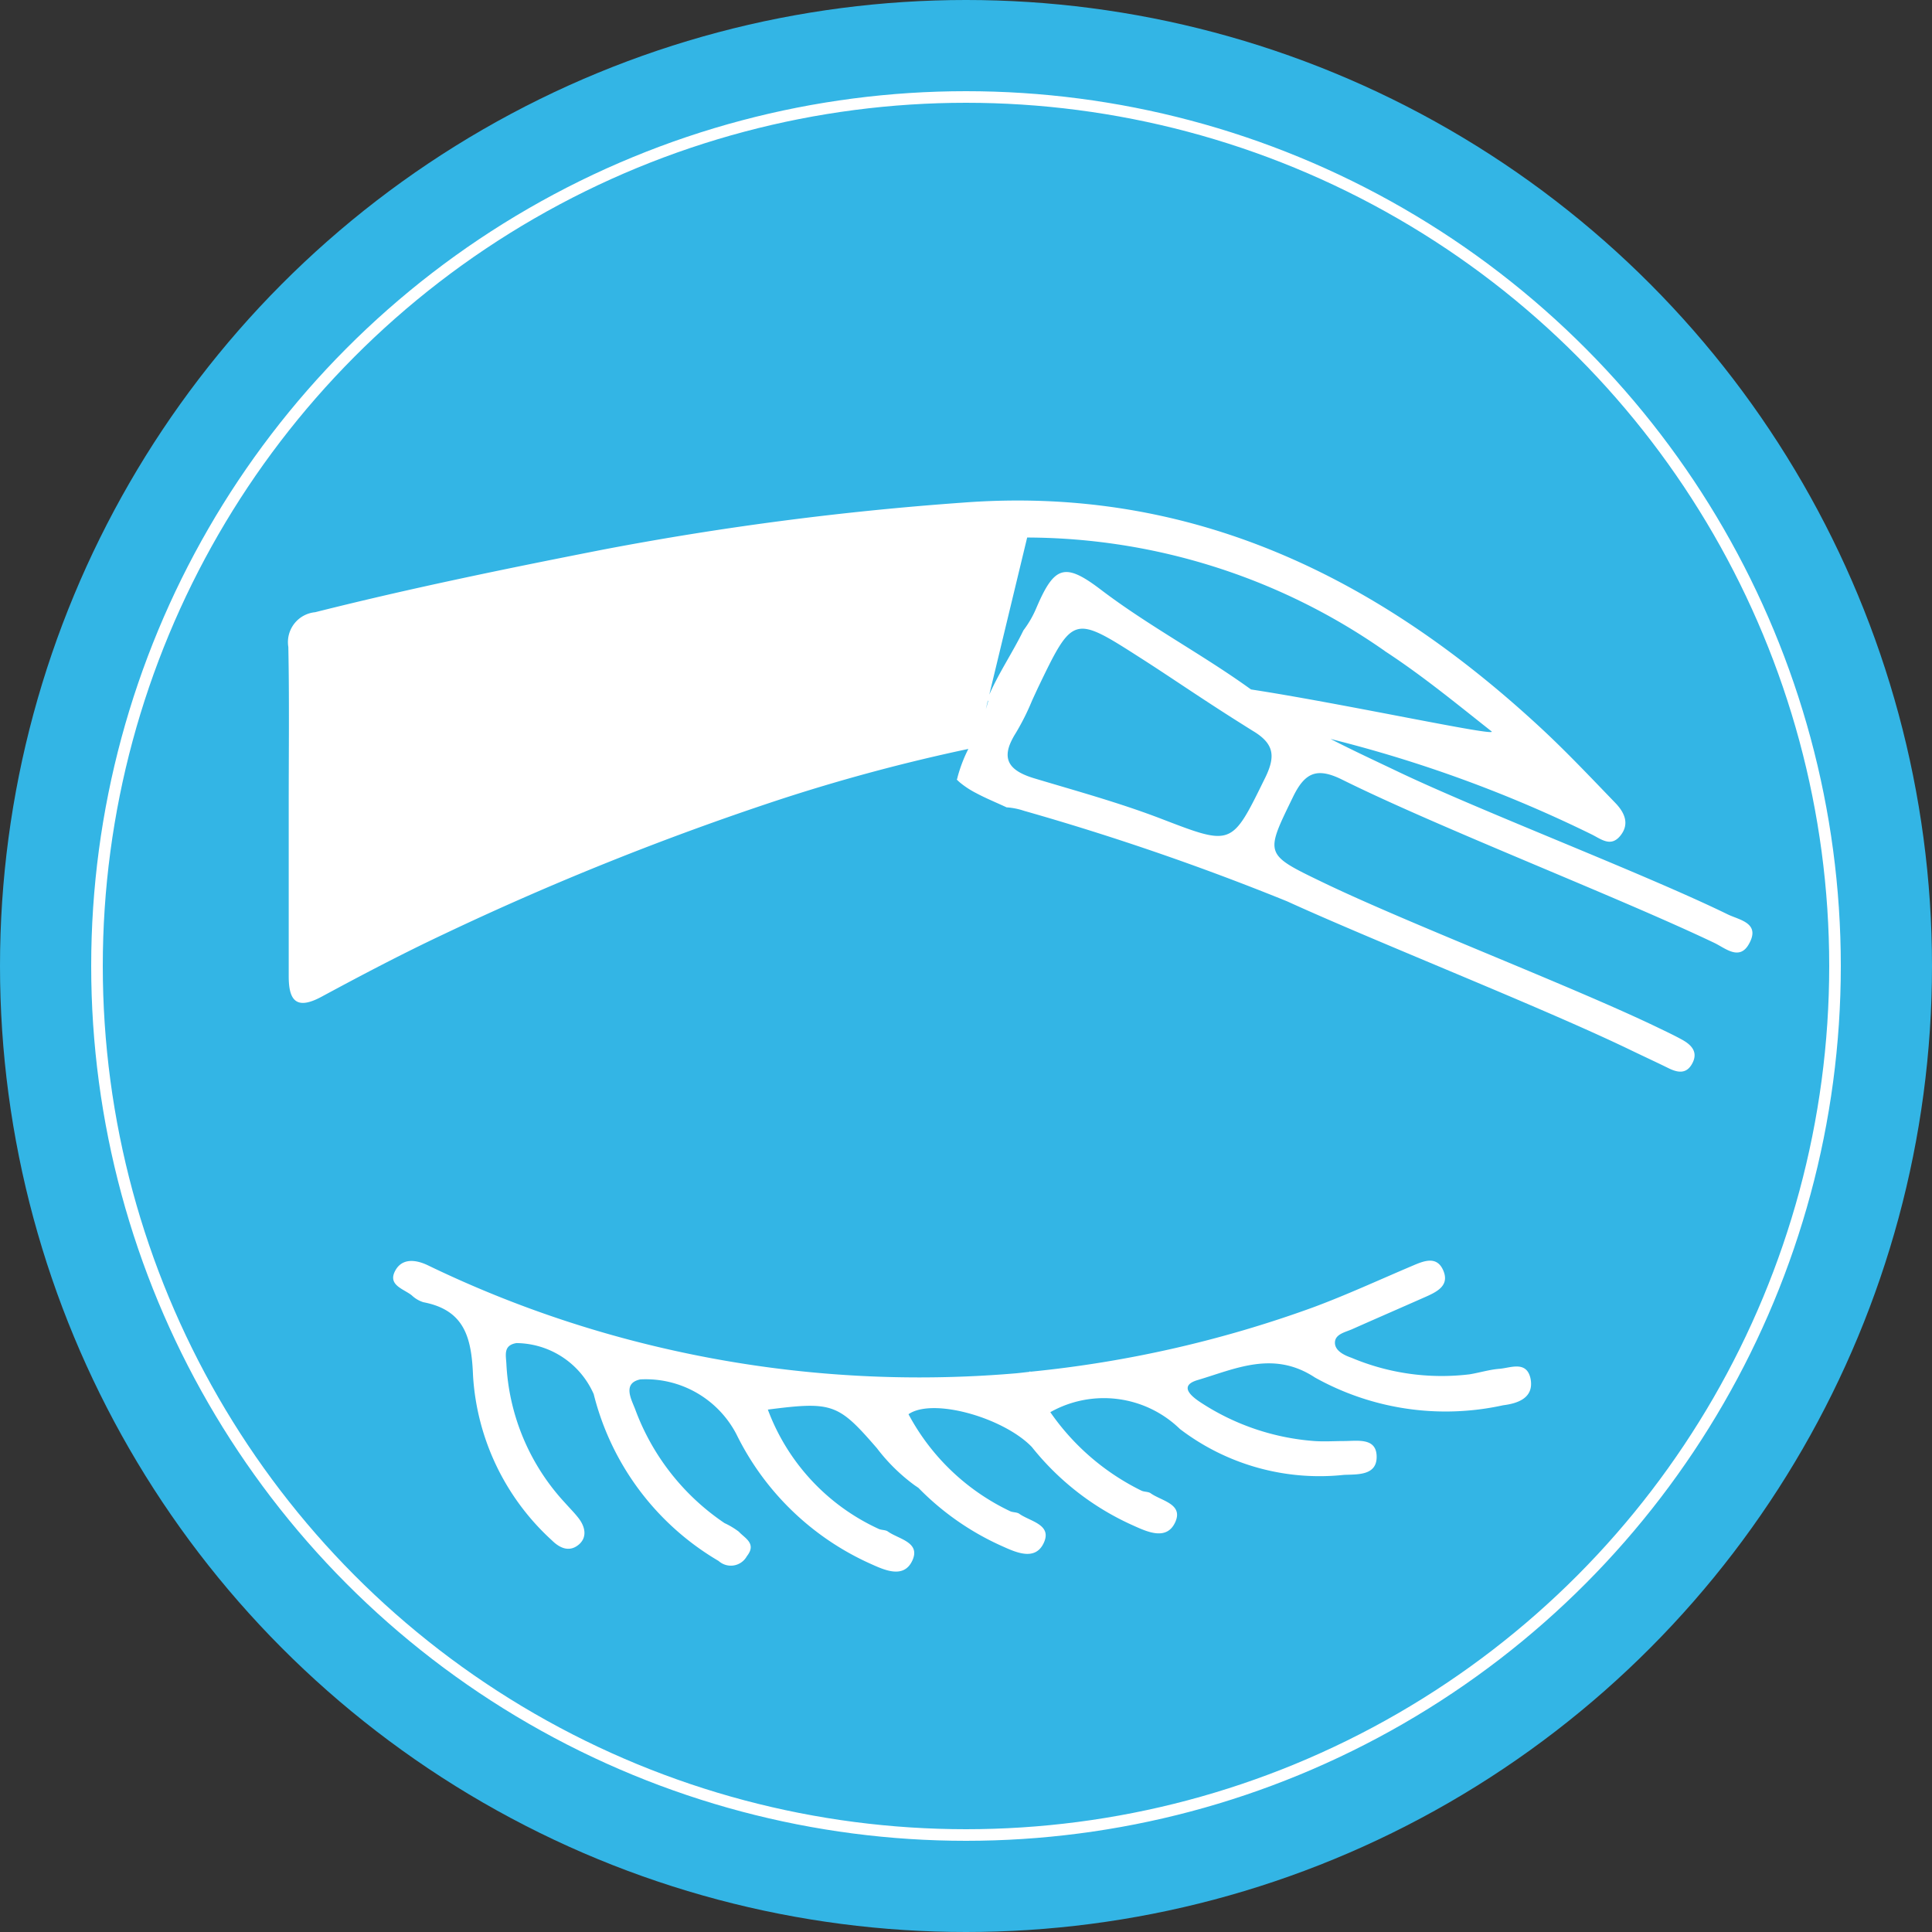 <svg xmlns="http://www.w3.org/2000/svg" width="50" height="50" viewBox="0 0 50 50">
  <rect x="0" y="0" width="50" height="50" fill="#333333" stroke="none"/>
  <g id="Group_4973" data-name="Group 4973" transform="translate(-4179 -6618)">
    <circle id="Ellipse_995" data-name="Ellipse 995" cx="25" cy="25" r="25" transform="translate(4179 6618)" fill="#33b5e5"/>
    <g id="Group_4930" data-name="Group 4930" transform="translate(4186.462 6630.955)">
      <path id="Path_2226" data-name="Path 2226" d="M285.156,688.48c-.258.02-.511.1-.767.142a6.008,6.008,0,0,1-3.059-.428c-.191-.066-.423-.18-.428-.382-.006-.229.263-.277.444-.357.63-.28,1.262-.554,1.892-.833.3-.133.638-.294.467-.689s-.519-.239-.82-.11c-.849.36-1.688.748-2.552,1.068a30.051,30.051,0,0,1-7.313,1.664l-.005-.014-.021.017c-.111.012-.221.026-.333.037a29.411,29.411,0,0,1-10.484-.993,28.872,28.872,0,0,1-4.762-1.807c-.335-.156-.671-.169-.838.156-.189.365.223.46.433.627a.768.768,0,0,0,.3.178c1.073.205,1.248.924,1.286,1.9a6.276,6.276,0,0,0,2.043,4.265c.223.221.462.294.683.117.237-.191.181-.47,0-.7-.106-.136-.23-.259-.345-.389a5.708,5.708,0,0,1-1.518-3.6c-.012-.229-.083-.478.26-.535a2.207,2.207,0,0,1,2,1.32,6.964,6.964,0,0,0,3.233,4.319.473.473,0,0,0,.731-.124c.26-.329-.052-.463-.208-.634a2.016,2.016,0,0,0-.37-.222,6.094,6.094,0,0,1-2.311-2.942c-.091-.244-.345-.677.13-.777a2.644,2.644,0,0,1,2.487,1.416,7.1,7.1,0,0,0,3.482,3.36c.359.162.848.384,1.069-.081.229-.483-.349-.558-.63-.759-.066-.047-.174-.032-.248-.072a5.511,5.511,0,0,1-2.858-3.083c1.676-.216,1.824-.153,2.823,1a4.754,4.754,0,0,0,.988.968c.03.019.059.039.087.059a7.026,7.026,0,0,0,2.171,1.51c.359.162.848.384,1.069-.081.229-.483-.349-.558-.63-.759-.066-.047-.174-.032-.248-.072a5.8,5.8,0,0,1-2.62-2.505c.018-.013.036-.024.054-.034.682-.375,2.436.151,3.138.882h0a6.99,6.99,0,0,0,2.637,2.038c.359.162.848.384,1.069-.081.229-.483-.349-.558-.63-.759-.066-.047-.174-.032-.248-.072a6.18,6.18,0,0,1-2.35-2.027,2.825,2.825,0,0,1,3.355.436,5.958,5.958,0,0,0,4.242,1.187c.351-.017.872.027.848-.5-.021-.461-.488-.379-.83-.376-.261,0-.523.018-.782,0a6.2,6.2,0,0,1-2.921-.985c-.228-.147-.62-.439-.1-.593.984-.292,1.962-.773,3.037-.066a6.939,6.939,0,0,0,4.871.718c.362-.045.808-.181.708-.691C285.86,688.261,285.448,688.457,285.156,688.48Z" transform="translate(-253.816 -666.01)" fill="#fff"/>
      <path id="Path_2227" data-name="Path 2227" d="M241.921,320.415c-2.137-1.044-6.388-2.669-8.534-3.694-.583-.278-1.169-.55-1.743-.845a33.969,33.969,0,0,1,6.736,2.46c.259.123.511.355.763.046s.105-.609-.129-.851c-.62-.642-1.233-1.292-1.885-1.9-4.229-3.935-9.082-6.326-15.015-5.87a80.116,80.116,0,0,0-9.293,1.214c-2.5.49-4.987,1-7.455,1.621a.778.778,0,0,0-.694.9c.028,1.392.009,2.784.01,4.176q0,2.175,0,4.35c0,.627.2.874.845.528,1.041-.562,2.089-1.113,3.159-1.617a74.98,74.98,0,0,1,8.664-3.476,47.288,47.288,0,0,1,4.921-1.323,3.743,3.743,0,0,0-.283.744c0,.017-.01.033-.016.049.027.028.055.054.083.078a2.337,2.337,0,0,0,.415.271c.257.138.527.247.79.37a1.8,1.8,0,0,1,.452.09,66.519,66.519,0,0,1,6.81,2.343c2.268,1.036,6.607,2.749,8.854,3.832.339.164.682.322,1.02.488.231.113.452.152.6-.108.172-.3,0-.491-.249-.629-.2-.111-.413-.211-.622-.312-2.194-1.059-6.5-2.71-8.691-3.768-1.511-.729-1.485-.716-.76-2.208.309-.636.623-.767,1.275-.443,2.493,1.238,7.117,3.026,9.63,4.224.283.135.654.475.9.015C242.773,320.634,242.221,320.562,241.921,320.415Zm-8.872-6.813c.963.628,1.857,1.363,2.761,2.077.2.158-3.844-.72-6.224-1.084-1.263-.913-2.647-1.639-3.891-2.586-.933-.71-1.2-.61-1.664.476a2.671,2.671,0,0,1-.335.581.007.007,0,0,0,0,0c-.275.566-.632,1.09-.883,1.663l.98-4.066A16.213,16.213,0,0,1,233.049,313.6Zm-10.274,1.286.01,0c-.017.074-.039.144-.061.214Zm7.174,2c-.874,1.78-.842,1.762-2.733,1.036-1.051-.4-2.142-.7-3.223-1.024-.6-.178-.871-.446-.6-.99a1.893,1.893,0,0,1,.1-.178,6.254,6.254,0,0,0,.425-.845c.049-.109.1-.217.149-.324.914-1.9.917-1.9,2.676-.773.365.233.725.473,1.086.712.488.324.978.646,1.473.957.116.073.232.147.349.219C230.2,316.012,230.217,316.342,229.949,316.889Z" transform="translate(-204.672 -309.707)" fill="#fff"/>
    </g>
    <g id="Group_3694" data-name="Group 3694" transform="translate(4181.51 6620.51)">
      <circle id="Ellipse_834" data-name="Ellipse 834" cx="22.49" cy="22.49" r="22.49" transform="translate(0 0)" fill="none" stroke="#fff" stroke-width="0.3"/>
    </g>
  </g>
</svg>
